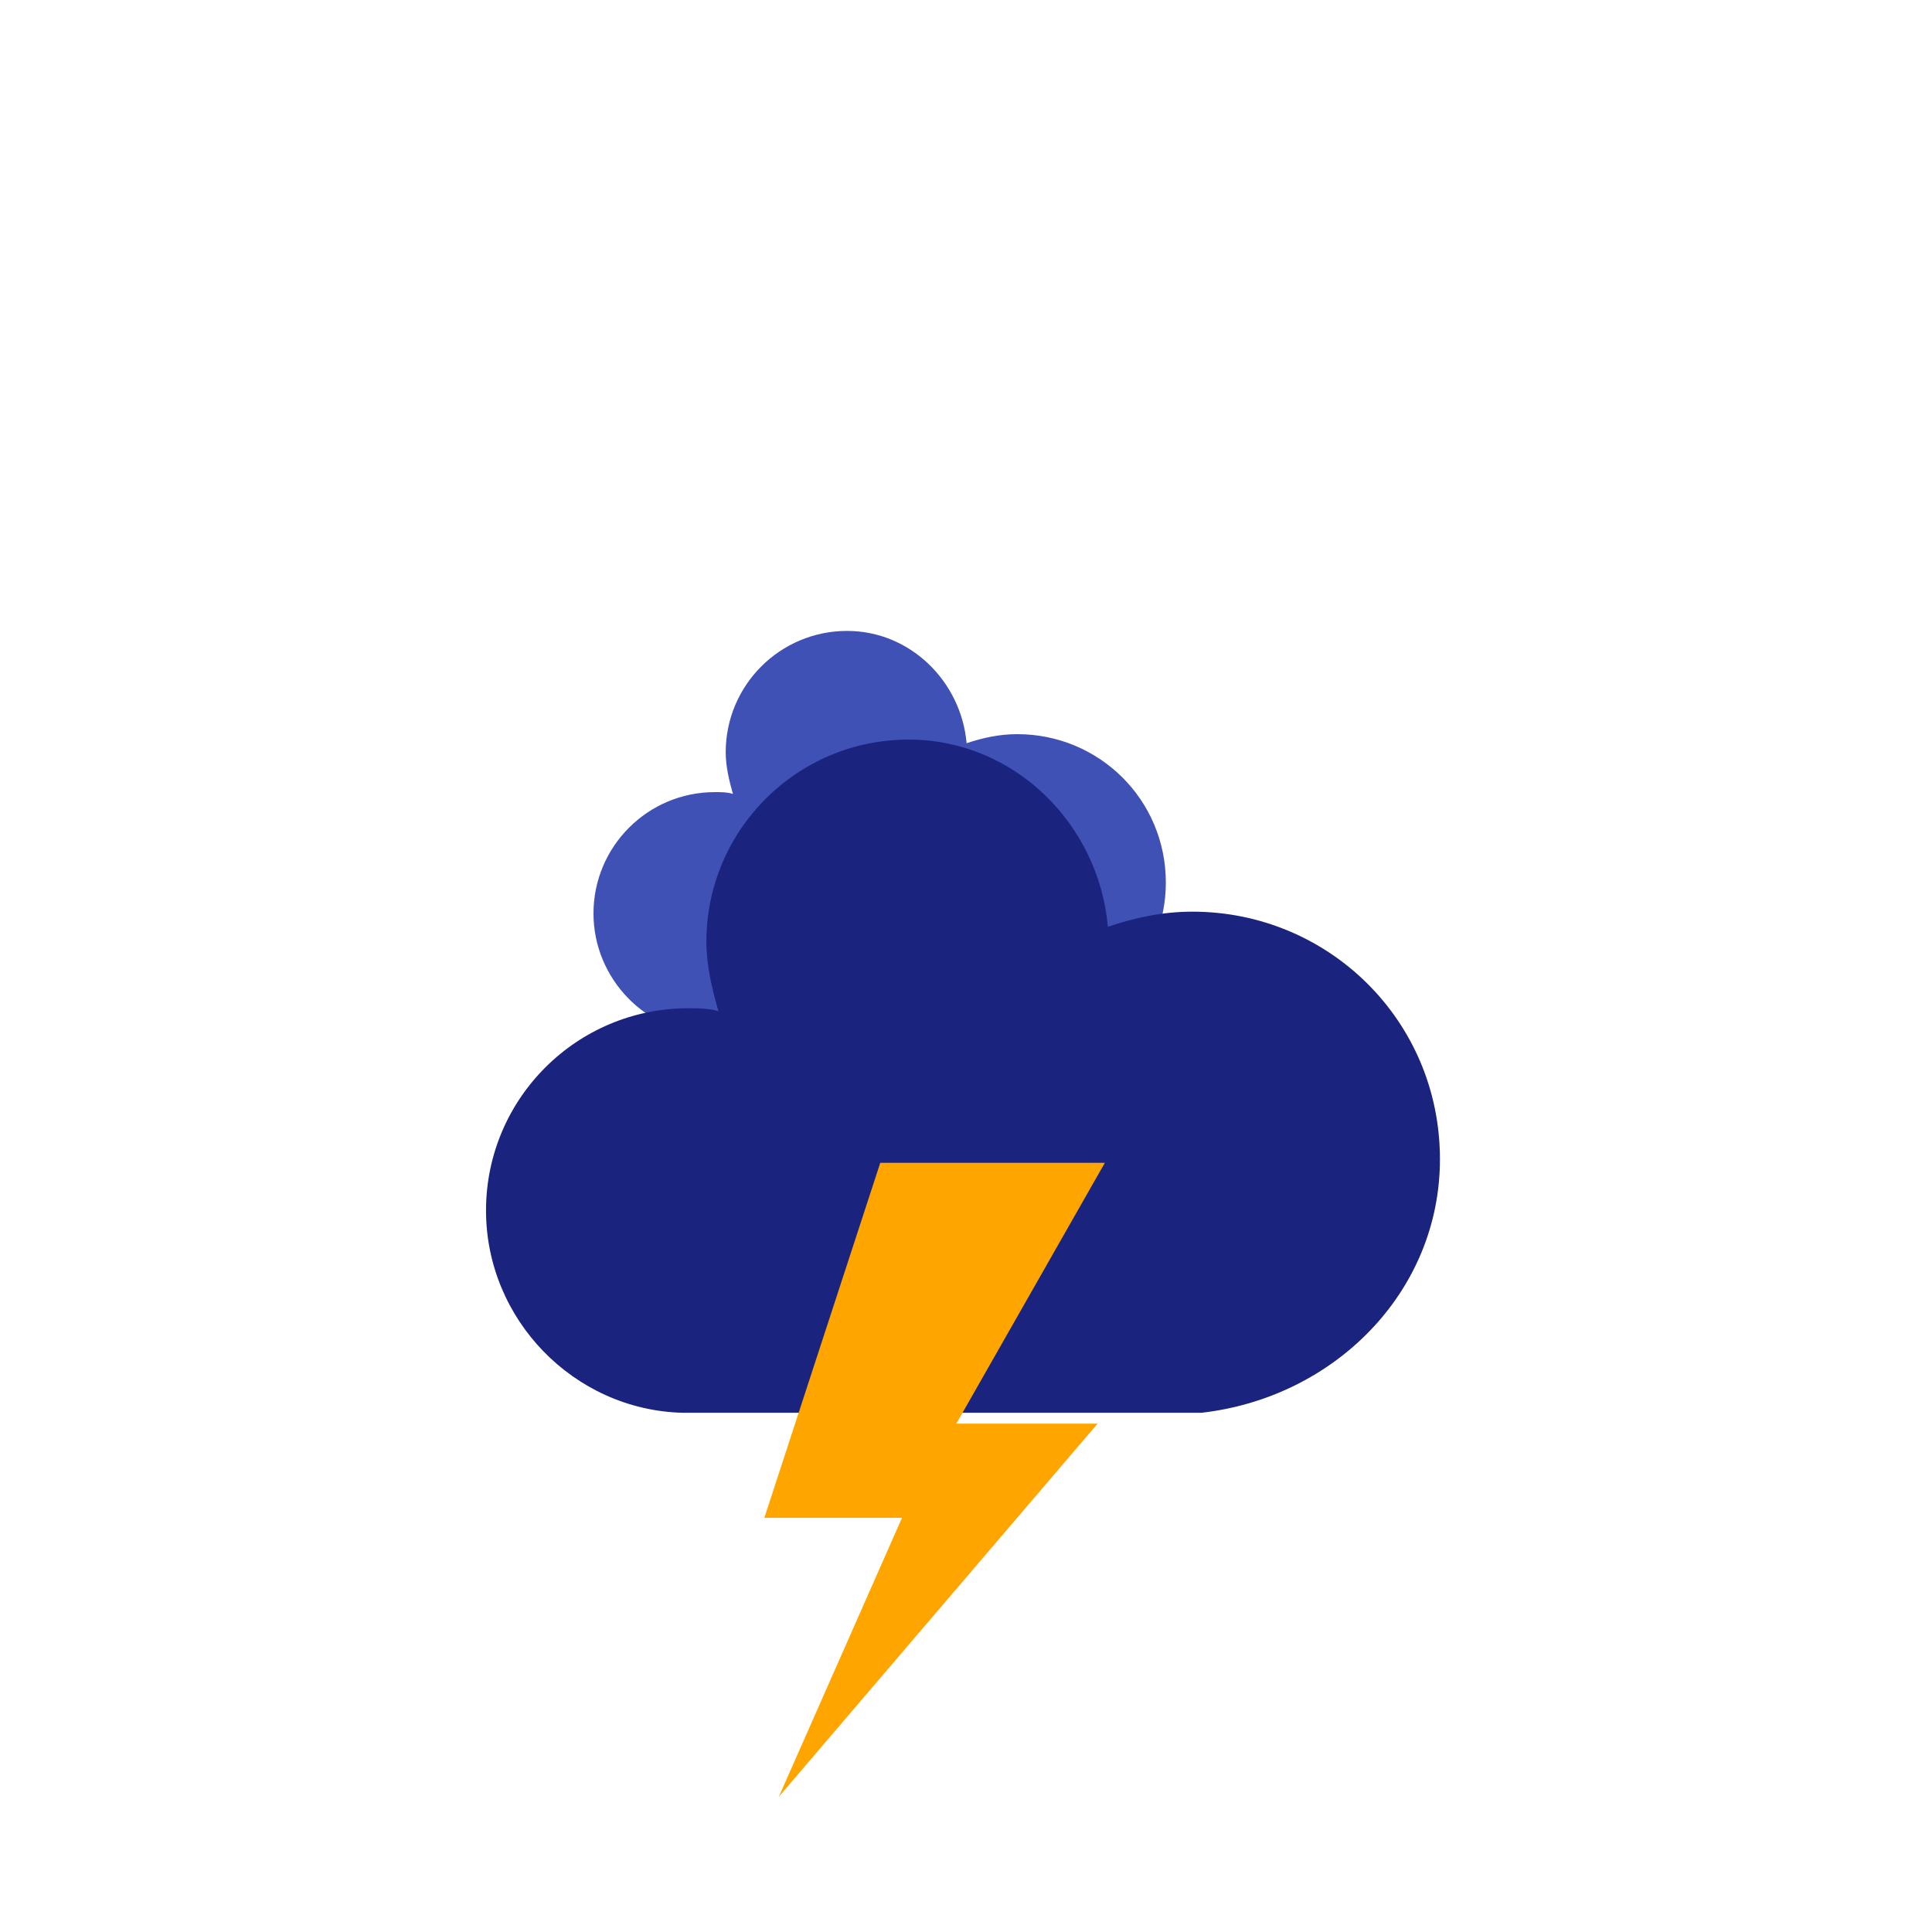<?xml version="1.0" encoding="utf-8"?>
<!-- (c) ammap.com | SVG weather icons -->
<svg
    version="1.1"
    xmlns="http://www.w3.org/2000/svg"
    xmlns:xlink="http://www.w3.org/1999/xlink"
    width="64"
    height="64"
    viewbox="0 0 64 64">
    <defs>
        <filter id="blur" width="200%" height="200%">
            <feGaussianBlur in="SourceAlpha" stdDeviation="3"/>
            <feOffset dx="0" dy="4" result="offsetblur"/>
            <feComponentTransfer>
                <feFuncA type="linear" slope="0.05"/>
            </feComponentTransfer>
            <feMerge> 
                <feMergeNode/>
                <feMergeNode in="SourceGraphic"/> 
            </feMerge>
        </filter>
        <style type="text/css">
          /*
          ** CLOUDS
          */
          @keyframes am-weather-cloud-1 {
            0% {
              -webkit-transform: translate(-5px,0px);
                -moz-transform: translate(-5px,0px);
                  -ms-transform: translate(-5px,0px);
                      transform: translate(-5px,0px);
            }

            50% {
              -webkit-transform: translate(10px,0px);
                -moz-transform: translate(10px,0px);
                  -ms-transform: translate(10px,0px);
                      transform: translate(10px,0px);
            }

            100% {
              -webkit-transform: translate(-5px,0px);
                -moz-transform: translate(-5px,0px);
                  -ms-transform: translate(-5px,0px);
                      transform: translate(-5px,0px);
            }
          }

          .am-weather-cloud-1 {
            -webkit-animation-name: am-weather-cloud-1;
              -moz-animation-name: am-weather-cloud-1;
                    animation-name: am-weather-cloud-1;
            -webkit-animation-duration: 8s;
              -moz-animation-duration: 8s;
                    animation-duration: 8s;
            -webkit-animation-timing-function: linear;
              -moz-animation-timing-function: linear;
                    animation-timing-function: linear;
            -webkit-animation-iteration-count: infinite;
              -moz-animation-iteration-count: infinite;
                    animation-iteration-count: infinite;
          }

          @keyframes am-weather-cloud-2 {
            0% {
              -webkit-transform: translate(0px,0px);
                -moz-transform: translate(0px,0px);
                  -ms-transform: translate(0px,0px);
                      transform: translate(0px,0px);
            }

            50% {
              -webkit-transform: translate(2px,0px);
                -moz-transform: translate(2px,0px);
                  -ms-transform: translate(2px,0px);
                      transform: translate(2px,0px);
            }

            100% {
              -webkit-transform: translate(0px,0px);
                -moz-transform: translate(0px,0px);
                  -ms-transform: translate(0px,0px);
                      transform: translate(0px,0px);
            }
          }

          .am-weather-cloud-2 {
            -webkit-animation-name: am-weather-cloud-2;
              -moz-animation-name: am-weather-cloud-2;
                    animation-name: am-weather-cloud-2;
            -webkit-animation-duration: 3s;
              -moz-animation-duration: 3s;
                    animation-duration: 3s;
            -webkit-animation-timing-function: linear;
              -moz-animation-timing-function: linear;
                    animation-timing-function: linear;
            -webkit-animation-iteration-count: infinite;
              -moz-animation-iteration-count: infinite;
                    animation-iteration-count: infinite;
          }

          /*
          ** STROKE
          */
          @keyframes am-weather-stroke {
            0% {
              -webkit-transform: translate(0.0px,0.0px);
                -moz-transform: translate(0.0px,0.0px);
                  -ms-transform: translate(0.0px,0.0px);
                      transform: translate(0.0px,0.0px);
            }

            2% {
              -webkit-transform: translate(0.3px,0.0px);
                -moz-transform: translate(0.3px,0.0px);
                  -ms-transform: translate(0.3px,0.0px);
                      transform: translate(0.3px,0.0px);
            }

            4% {
              -webkit-transform: translate(0.0px,0.0px);
                -moz-transform: translate(0.0px,0.0px);
                  -ms-transform: translate(0.0px,0.0px);
                      transform: translate(0.0px,0.0px);
            }

            6% {
              -webkit-transform: translate(0.5px,0.4px);
                -moz-transform: translate(0.5px,0.4px);
                  -ms-transform: translate(0.5px,0.4px);
                      transform: translate(0.5px,0.4px);
            }

            8% {
              -webkit-transform: translate(0.0px,0.0px);
                -moz-transform: translate(0.0px,0.0px);
                  -ms-transform: translate(0.0px,0.0px);
                      transform: translate(0.0px,0.0px);
            }

            10% {
              -webkit-transform: translate(0.3px,0.0px);
                -moz-transform: translate(0.3px,0.0px);
                  -ms-transform: translate(0.3px,0.0px);
                      transform: translate(0.3px,0.0px);
            }

            12% {
              -webkit-transform: translate(0.0px,0.0px);
                -moz-transform: translate(0.0px,0.0px);
                  -ms-transform: translate(0.0px,0.0px);
                      transform: translate(0.0px,0.0px);
            }

            14% {
              -webkit-transform: translate(0.3px,0.0px);
                -moz-transform: translate(0.3px,0.0px);
                  -ms-transform: translate(0.3px,0.0px);
                      transform: translate(0.3px,0.0px);
            }

            16% {
              -webkit-transform: translate(0.0px,0.0px);
                -moz-transform: translate(0.0px,0.0px);
                  -ms-transform: translate(0.0px,0.0px);
                      transform: translate(0.0px,0.0px);
            }

            18% {
              -webkit-transform: translate(0.3px,0.0px);
                -moz-transform: translate(0.3px,0.0px);
                  -ms-transform: translate(0.3px,0.0px);
                      transform: translate(0.3px,0.0px);
            }

            20% {
              -webkit-transform: translate(0.0px,0.0px);
                -moz-transform: translate(0.0px,0.0px);
                  -ms-transform: translate(0.0px,0.0px);
                      transform: translate(0.0px,0.0px);
            }

            22% {
              -webkit-transform: translate(1px,0.0px);
                -moz-transform: translate(1px,0.0px);
                  -ms-transform: translate(1px,0.0px);
                      transform: translate(1px,0.0px);
            }

            24% {
              -webkit-transform: translate(0.0px,0.0px);
                -moz-transform: translate(0.0px,0.0px);
                  -ms-transform: translate(0.0px,0.0px);
                      transform: translate(0.0px,0.0px);
            }

            26% {
              -webkit-transform: translate(-1px,0.0px);
                -moz-transform: translate(-1px,0.0px);
                  -ms-transform: translate(-1px,0.0px);
                      transform: translate(-1px,0.0px);

            }

            28% {
              -webkit-transform: translate(0.0px,0.0px);
                -moz-transform: translate(0.0px,0.0px);
                  -ms-transform: translate(0.0px,0.0px);
                      transform: translate(0.0px,0.0px);
            }

            40% {
              fill: orange;
              -webkit-transform: translate(0.0px,0.0px);
                -moz-transform: translate(0.0px,0.0px);
                  -ms-transform: translate(0.0px,0.0px);
                      transform: translate(0.0px,0.0px);
            }

            65% {
              fill: white;
              -webkit-transform: translate(-1px,5.0px);
                -moz-transform: translate(-1px,5.0px);
                  -ms-transform: translate(-1px,5.0px);
                      transform: translate(-1px,5.0px);
            }
            61% {
              fill: orange;
            }

            100% {
              -webkit-transform: translate(0.0px,0.0px);
                -moz-transform: translate(0.0px,0.0px);
                  -ms-transform: translate(0.0px,0.0px);
                      transform: translate(0.0px,0.0px);
            }
          }

          .am-weather-stroke {
            -webkit-animation-name: am-weather-stroke;
              -moz-animation-name: am-weather-stroke;
                    animation-name: am-weather-stroke;
            -webkit-animation-duration: 1.11s;
              -moz-animation-duration: 1.11s;
                    animation-duration: 1.11s;
            -webkit-animation-timing-function: linear;
              -moz-animation-timing-function: linear;
                    animation-timing-function: linear;
            -webkit-animation-iteration-count: infinite;
              -moz-animation-iteration-count: infinite;
                    animation-iteration-count: infinite;
          }
        </style>
    </defs>
    <g filter="url(#blur)" id="thunder">
        <g transform="translate(20,10)">
            <g class="am-weather-cloud-1">
                <path d="M47.7,35.4     c0-4.6-3.7-8.2-8.2-8.2c-1,0-1.9,0.2-2.8,0.5c-0.3-3.4-3.1-6.2-6.6-6.2c-3.7,0-6.7,3-6.7,6.7c0,0.8,0.2,1.6,0.4,2.3     c-0.3-0.1-0.7-0.1-1-0.1c-3.7,0-6.7,3-6.7,6.7c0,3.6,2.9,6.6,6.5,6.7l17.2,0C44.2,43.3,47.7,39.8,47.7,35.4z" fill="#3f51b5" stroke="transparent" stroke-linejoin="round" stroke-width="1.2" transform="translate(-10,-6), scale(0.6)" />
            </g>
            <g>
                <path d="M47.7,35.4     c0-4.6-3.7-8.2-8.2-8.2c-1,0-1.9,0.2-2.8,0.5c-0.3-3.4-3.1-6.2-6.6-6.2c-3.7,0-6.7,3-6.7,6.7c0,0.8,0.2,1.6,0.4,2.3     c-0.3-0.1-0.7-0.1-1-0.1c-3.7,0-6.7,3-6.7,6.7c0,3.6,2.9,6.6,6.5,6.7l17.2,0C44.2,43.3,47.7,39.8,47.7,35.4z" fill="#1a237e" stroke="transparent" stroke-linejoin="round" stroke-width="1.2" transform="translate(-20,-11)" />
            </g>
            <g transform="translate(-8,28), scale(1.2)">
                <polygon class="am-weather-stroke" fill="orange" stroke="transparent" stroke-width="1" points="14.3,-2.9 20.5,-2.9 16.4,4.3 20.3,4.3 11.5,14.6 14.9,6.9 11.1,6.9" />
            </g>
        </g>
    </g>
</svg>